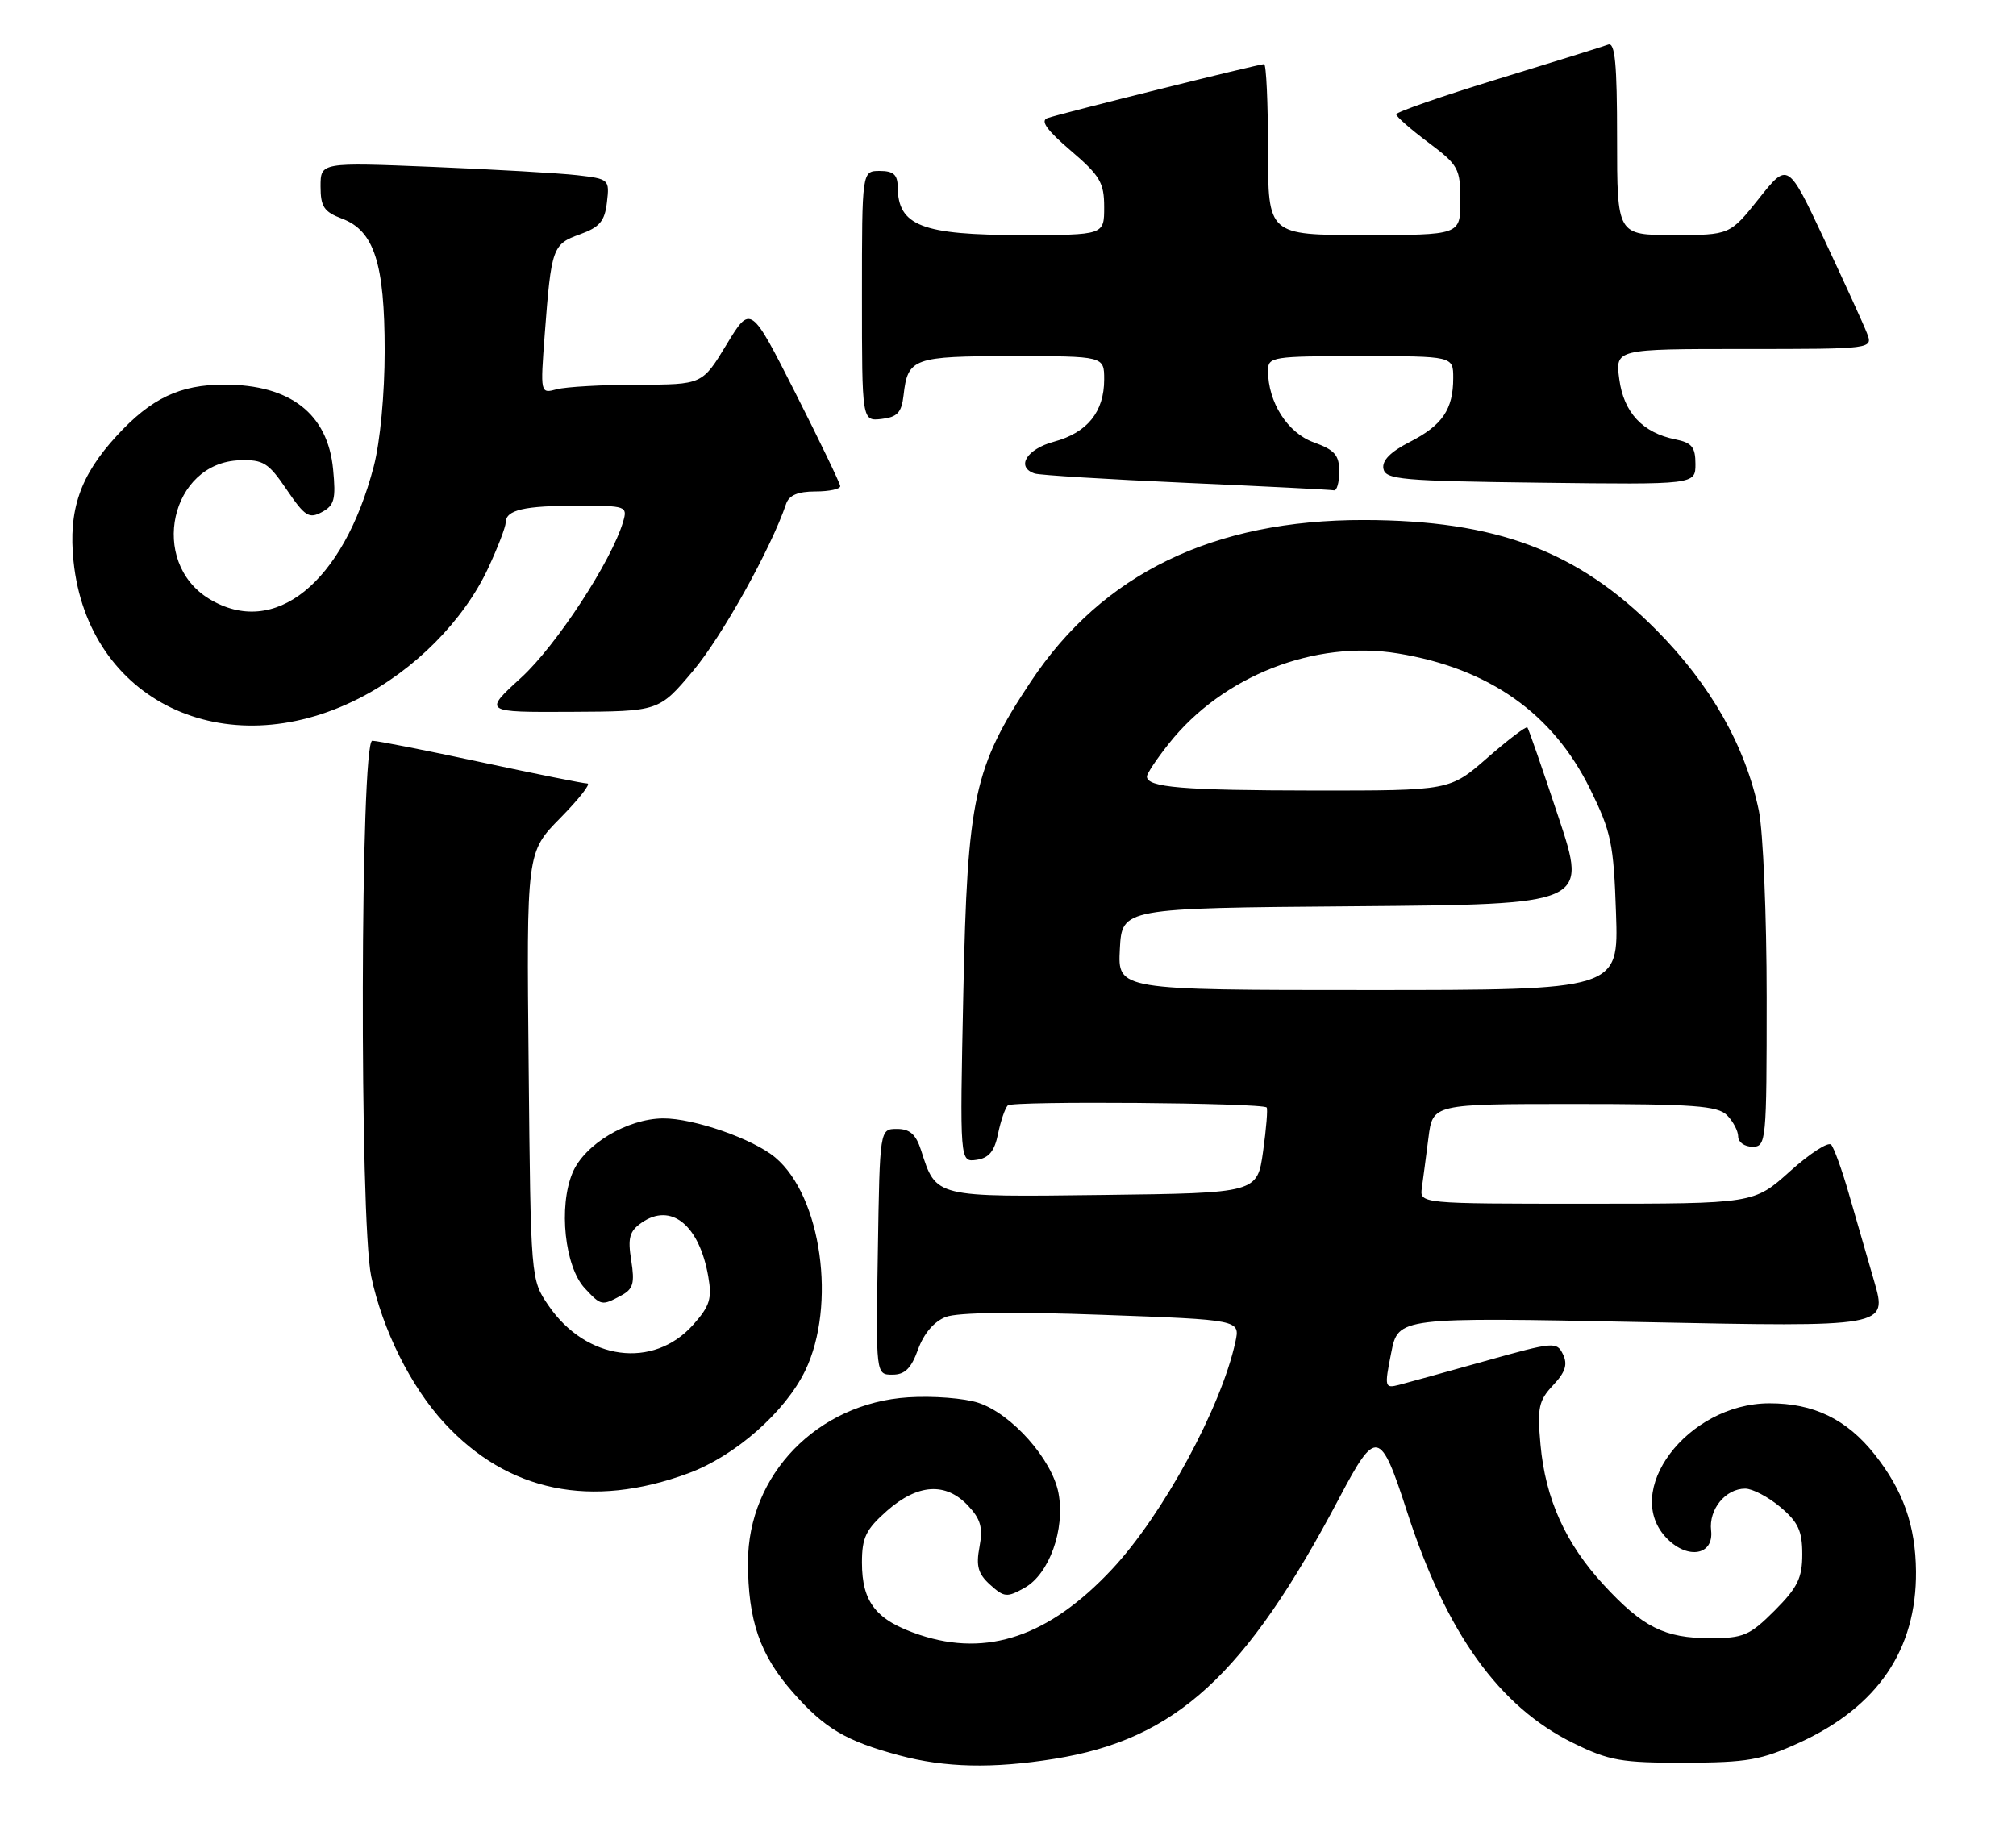 <?xml version="1.0" encoding="UTF-8" standalone="no"?>
<!DOCTYPE svg PUBLIC "-//W3C//DTD SVG 1.1//EN" "http://www.w3.org/Graphics/SVG/1.1/DTD/svg11.dtd" >
<svg xmlns="http://www.w3.org/2000/svg" xmlns:xlink="http://www.w3.org/1999/xlink" version="1.1" viewBox="0 0 283 256">
 <g >
 <path fill="currentColor"
d=" M 148.00 246.94 C 165.07 244.20 174.85 235.24 188.02 210.28 C 193.18 200.50 193.76 200.62 197.52 212.24 C 203.05 229.32 210.45 239.62 220.88 244.74 C 225.89 247.20 227.58 247.50 236.50 247.48 C 245.31 247.46 247.23 247.12 252.63 244.65 C 263.59 239.62 269.05 231.59 268.96 220.62 C 268.90 214.18 267.16 209.25 263.15 204.19 C 259.23 199.25 254.59 197.00 248.35 197.02 C 236.84 197.06 227.50 209.50 234.06 216.06 C 237.00 219.00 240.59 218.31 240.20 214.88 C 239.85 211.91 242.22 209.00 244.99 209.00 C 246.01 209.00 248.23 210.17 249.92 211.59 C 252.42 213.69 253.00 214.94 253.00 218.21 C 253.00 221.55 252.34 222.89 249.12 226.12 C 245.61 229.63 244.74 230.00 240.07 230.00 C 233.68 230.00 230.60 228.46 225.11 222.50 C 219.76 216.70 216.94 210.44 216.25 202.83 C 215.78 197.64 215.99 196.64 218.02 194.48 C 219.75 192.64 220.09 191.56 219.41 190.15 C 218.53 188.34 218.14 188.38 208.50 191.08 C 203.00 192.62 197.55 194.13 196.40 194.43 C 194.38 194.94 194.33 194.77 195.29 189.95 C 196.28 184.93 196.28 184.93 230.61 185.62 C 264.95 186.32 264.95 186.32 263.10 179.91 C 262.08 176.38 260.46 170.80 259.51 167.50 C 258.56 164.20 257.45 161.14 257.05 160.71 C 256.64 160.27 254.04 161.96 251.26 164.46 C 246.21 169.00 246.21 169.00 222.74 169.00 C 199.28 169.00 199.28 169.00 199.60 166.75 C 199.77 165.51 200.19 162.36 200.52 159.75 C 201.12 155.00 201.12 155.00 220.99 155.00 C 237.72 155.00 241.11 155.25 242.43 156.57 C 243.29 157.44 244.00 158.79 244.00 159.57 C 244.00 160.36 244.90 161.00 246.00 161.00 C 247.94 161.00 248.00 160.33 248.00 140.05 C 248.00 128.53 247.50 116.71 246.90 113.80 C 245.01 104.73 240.13 96.13 232.50 88.44 C 221.50 77.35 210.05 73.04 191.46 73.01 C 170.34 72.98 154.79 80.52 144.72 95.67 C 136.71 107.73 135.80 111.92 135.23 139.34 C 134.73 163.17 134.73 163.17 137.08 162.84 C 138.82 162.59 139.60 161.65 140.10 159.20 C 140.47 157.38 141.09 155.58 141.47 155.20 C 142.13 154.55 177.12 154.83 177.81 155.49 C 177.98 155.65 177.76 158.42 177.31 161.64 C 176.49 167.50 176.49 167.50 154.92 167.77 C 131.10 168.07 131.43 168.15 129.30 161.50 C 128.58 159.26 127.72 158.50 125.92 158.50 C 123.50 158.50 123.50 158.50 123.23 175.75 C 122.95 193.00 122.95 193.00 125.28 193.00 C 127.03 193.00 127.91 192.13 128.88 189.44 C 129.70 187.20 131.14 185.52 132.79 184.89 C 134.44 184.26 142.56 184.15 154.75 184.60 C 174.09 185.30 174.09 185.30 173.42 188.40 C 171.43 197.59 163.24 212.69 156.10 220.32 C 147.30 229.73 138.62 232.69 129.12 229.54 C 123.01 227.51 121.00 224.99 121.00 219.38 C 121.00 215.86 121.55 214.73 124.53 212.10 C 128.85 208.31 132.77 208.07 135.89 211.39 C 137.67 213.28 138.00 214.47 137.50 217.17 C 136.99 219.87 137.29 220.96 139.00 222.50 C 140.96 224.27 141.36 224.31 143.82 222.93 C 147.29 221.00 149.54 214.71 148.59 209.64 C 147.70 204.90 142.02 198.49 137.34 196.95 C 135.39 196.30 130.97 195.96 127.51 196.18 C 114.76 196.99 105.00 207.04 105.00 219.34 C 105.00 227.50 106.67 232.34 111.29 237.59 C 115.76 242.67 118.72 244.43 126.23 246.45 C 132.64 248.18 139.37 248.33 148.00 246.94 Z  M 96.65 206.84 C 103.21 204.41 110.21 198.25 113.03 192.44 C 117.46 183.28 115.32 167.97 108.84 162.52 C 105.73 159.90 97.36 156.99 93.07 157.02 C 88.03 157.07 82.04 160.67 80.37 164.66 C 78.38 169.42 79.28 177.85 82.09 180.87 C 84.39 183.34 84.47 183.35 87.18 181.90 C 88.89 180.99 89.12 180.18 88.61 176.96 C 88.10 173.79 88.36 172.86 90.06 171.67 C 94.19 168.78 98.16 171.97 99.42 179.20 C 99.97 182.33 99.65 183.36 97.29 186.01 C 91.70 192.26 82.28 191.01 77.00 183.30 C 74.50 179.65 74.50 179.65 74.21 149.65 C 73.91 119.66 73.91 119.66 78.67 114.83 C 81.28 112.17 82.99 110.00 82.45 110.00 C 81.91 110.00 75.19 108.65 67.50 107.00 C 59.81 105.35 52.96 104.00 52.26 104.00 C 50.58 104.00 50.45 171.27 52.11 179.20 C 53.69 186.70 57.67 194.69 62.38 199.79 C 71.30 209.47 83.01 211.88 96.65 206.84 Z  M 50.36 98.07 C 58.19 94.10 65.10 87.13 68.54 79.74 C 69.88 76.86 70.98 73.99 70.99 73.36 C 71.01 71.59 73.55 71.00 81.15 71.00 C 87.92 71.00 88.11 71.07 87.47 73.25 C 85.85 78.76 78.10 90.62 73.17 95.13 C 67.84 100.00 67.84 100.00 80.17 99.94 C 92.50 99.88 92.50 99.88 97.29 94.19 C 101.34 89.38 108.24 77.00 110.35 70.75 C 110.76 69.53 112.00 69.00 114.47 69.00 C 116.41 69.00 117.98 68.66 117.95 68.25 C 117.92 67.84 115.08 61.94 111.64 55.14 C 105.38 42.78 105.38 42.78 101.98 48.39 C 98.58 54.00 98.58 54.00 89.54 54.01 C 84.57 54.02 79.45 54.31 78.17 54.65 C 75.84 55.28 75.84 55.28 76.47 46.89 C 77.39 34.76 77.56 34.29 81.41 32.90 C 84.19 31.89 84.89 31.06 85.20 28.40 C 85.58 25.19 85.50 25.12 81.04 24.60 C 78.54 24.31 69.41 23.79 60.75 23.43 C 45.00 22.79 45.00 22.79 45.00 26.18 C 45.00 29.02 45.48 29.74 48.02 30.70 C 52.53 32.40 54.00 36.98 54.00 49.26 C 54.00 55.31 53.37 62.02 52.47 65.47 C 48.19 81.87 38.52 89.66 29.35 84.07 C 20.84 78.88 23.93 64.92 33.66 64.62 C 36.96 64.51 37.69 64.97 40.25 68.75 C 42.79 72.49 43.38 72.87 45.18 71.90 C 46.94 70.96 47.17 70.10 46.76 65.89 C 46.02 58.10 40.75 54.00 31.50 54.00 C 25.25 54.00 21.23 55.91 16.38 61.19 C 11.23 66.79 9.58 71.61 10.32 78.80 C 12.34 98.39 31.53 107.63 50.36 98.07 Z  M 188.00 66.20 C 188.00 63.90 187.37 63.17 184.41 62.10 C 180.74 60.78 178.00 56.47 178.00 52.03 C 178.00 50.09 178.60 50.00 191.00 50.00 C 204.00 50.00 204.00 50.00 204.00 53.07 C 204.00 57.47 202.48 59.71 197.90 62.05 C 195.20 63.43 193.98 64.66 194.20 65.80 C 194.49 67.33 196.74 67.53 216.26 67.77 C 238.00 68.04 238.00 68.04 238.00 65.14 C 238.00 62.77 237.49 62.15 235.19 61.69 C 230.59 60.77 227.93 57.92 227.31 53.24 C 226.74 49.00 226.74 49.00 244.84 49.00 C 262.95 49.00 262.95 49.00 262.07 46.75 C 261.59 45.51 258.89 39.61 256.09 33.63 C 250.98 22.76 250.98 22.76 246.91 27.88 C 242.83 33.00 242.83 33.00 234.91 33.00 C 227.00 33.00 227.00 33.00 227.00 19.39 C 227.00 8.92 226.71 5.90 225.75 6.26 C 225.06 6.52 218.09 8.70 210.25 11.10 C 202.41 13.50 196.00 15.73 196.00 16.05 C 196.00 16.37 198.03 18.15 200.50 20.00 C 204.74 23.18 205.00 23.65 205.00 28.19 C 205.00 33.00 205.00 33.00 191.50 33.00 C 178.00 33.00 178.00 33.00 178.00 21.00 C 178.00 14.40 177.75 9.00 177.45 9.00 C 176.69 9.00 148.86 15.94 147.04 16.58 C 146.00 16.95 146.95 18.27 150.29 21.13 C 154.42 24.66 155.00 25.64 155.00 29.08 C 155.00 33.00 155.00 33.00 143.43 33.00 C 129.41 33.00 126.05 31.70 126.02 26.25 C 126.00 24.52 125.42 24.00 123.50 24.00 C 121.00 24.00 121.00 24.00 121.00 41.57 C 121.00 59.13 121.00 59.13 123.75 58.82 C 125.97 58.56 126.56 57.93 126.84 55.50 C 127.43 50.27 128.18 50.00 142.12 50.00 C 155.00 50.00 155.00 50.00 155.00 53.28 C 155.00 57.82 152.63 60.75 147.96 62.01 C 144.10 63.05 142.57 65.58 145.25 66.48 C 145.94 66.71 155.50 67.30 166.50 67.79 C 177.50 68.28 186.84 68.75 187.25 68.84 C 187.66 68.93 188.00 67.74 188.00 66.20 Z  M 157.20 133.25 C 157.50 127.50 157.50 127.50 190.17 127.24 C 222.84 126.97 222.84 126.97 218.78 114.74 C 216.55 108.01 214.58 102.33 214.41 102.13 C 214.24 101.93 211.72 103.84 208.81 106.38 C 203.53 111.00 203.53 111.00 184.52 110.99 C 166.01 110.97 161.00 110.55 161.00 109.02 C 161.00 108.61 162.39 106.53 164.09 104.39 C 171.61 94.90 184.59 89.81 196.29 91.75 C 209.06 93.86 217.99 100.17 223.20 110.75 C 226.18 116.80 226.52 118.43 226.85 128.21 C 227.22 139.00 227.22 139.00 192.06 139.00 C 156.90 139.00 156.90 139.00 157.20 133.25 Z "/>
</g>
</svg>